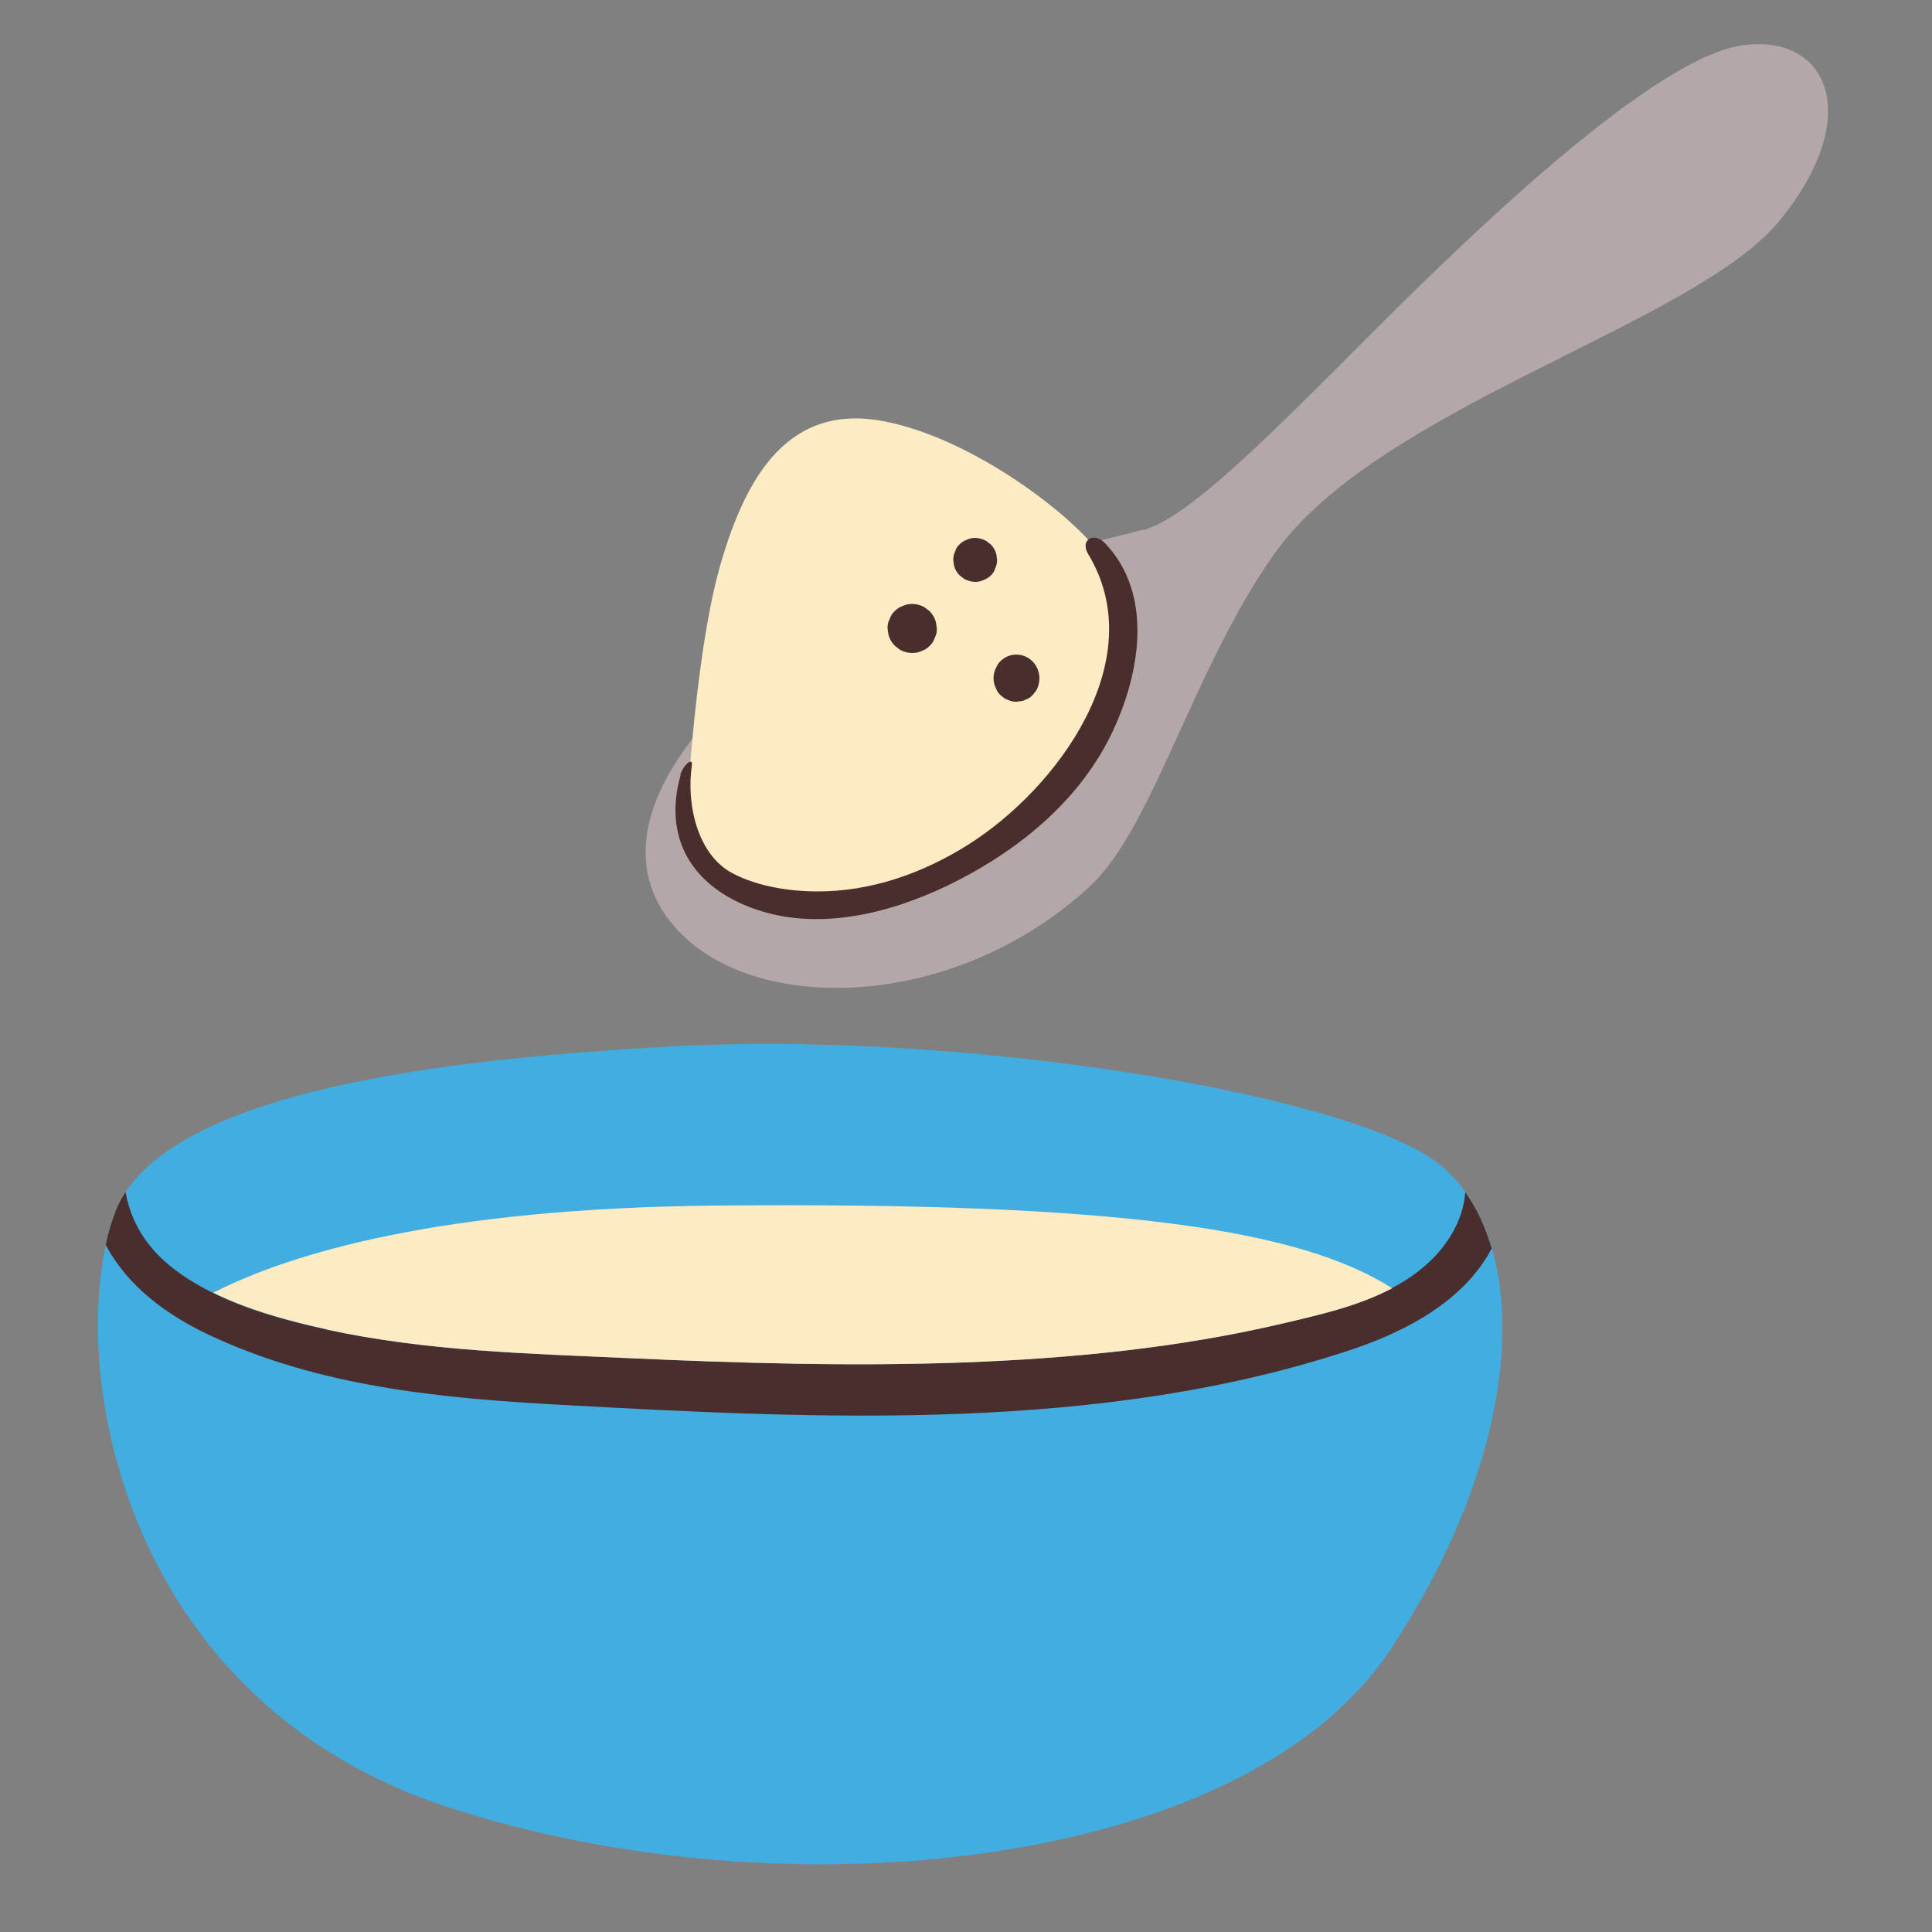 <?xml version="1.0" encoding="UTF-8"?>
<svg id="Capa_2" data-name="Capa 2" xmlns="http://www.w3.org/2000/svg" viewBox="0 0 100 100">
  <rect x="0" y="0" width="100" height="100" fill="#808080" stroke="none"/>
  <defs>
    <style>
      .cls-1 {
        fill: #fdebc4;
      }

      .cls-2 {
        fill: #42ade1;
      }

      .cls-3 {
        fill: none;
      }

      .cls-4 {
        fill: #4a2d2d;
      }

      .cls-5 {
        fill: #b3a7a7;
      }
    </style>
  </defs>
  <g id="COLOR">
    <g>
      <g>
        <g>
          <path class="cls-5" d="M59.19,27.41c-5,1.34-14.38,2.94-19.6,7.11-5.23,4.17-8.49,9.88-4.17,13.97,4.33,4.08,14.26,3.61,20.99-2.61,3.27-3.02,5.36-11.32,9.56-17.23,5.39-7.6,21.73-11.84,26.14-17.23,4.41-5.39,2.53-9.72-1.96-9.07-4.49.65-13.64,9.39-18.87,14.62-5.23,5.23-9.69,9.81-12.09,10.46Z"/>
          <path class="cls-1" d="M35.46,43.46s.41-9.23,1.8-14.13c1.39-4.9,3.68-8.49,8.58-7.51,4.9.98,10.46,5.47,11.35,7.27s.9,7.68-1.88,11.44c-2.78,3.76-9.23,6.29-11.76,6.45-2.53.16-7.19-.57-8.09-3.51Z"/>
          <path class="cls-4" d="M35.23,40.11c-1,3.54.88,6.06,4.24,7.07,3.36,1.01,7.13-.07,10.15-1.63,3.33-1.72,6.35-4.25,7.97-7.69,1.42-3.02,2.13-7.1-.4-9.75-.58-.6-1.3-.16-.87.56,3.31,5.47-1.57,12.12-6.19,15.04-2.36,1.49-5.06,2.45-7.88,2.43-1.43-.01-3.02-.26-4.3-.92-1.88-.97-2.43-3.64-2.14-5.6.07-.48-.46,0-.6.49h0Z"/>
          <path class="cls-4" d="M47.22,33.8c.17,0,.34-.03.49-.11.16-.05.29-.14.41-.26.12-.11.21-.25.26-.41.08-.15.12-.31.11-.49l-.05-.34c-.06-.21-.17-.4-.33-.56l-.26-.2c-.2-.11-.41-.17-.64-.17-.17,0-.34.03-.49.11-.16.05-.29.14-.41.26-.12.11-.21.25-.26.41-.08.15-.12.31-.11.49l.05.34c.06.21.17.4.33.56l.26.2c.2.11.41.17.64.17h0Z"/>
          <path class="cls-4" d="M50.47,30.12c.16,0,.3-.03.44-.1.14-.05.26-.12.37-.23.11-.1.19-.22.23-.37.07-.14.1-.28.1-.44l-.04-.3c-.05-.19-.15-.36-.29-.5l-.23-.18c-.18-.1-.37-.15-.57-.16-.16,0-.3.03-.44.1-.14.05-.26.12-.37.23-.11.1-.19.22-.23.37-.07.14-.1.28-.1.44l.04.3c.05.19.15.36.29.5l.23.18c.18.1.37.15.57.16h0Z"/>
          <path class="cls-4" d="M51.61,34.46c-.18.3-.24.65-.13,1l.12.28c.07.14.18.25.3.33.07.07.16.12.26.15.14.07.29.11.46.1l.31-.04.28-.12c.14-.07.25-.18.33-.3.1-.11.18-.25.21-.4.1-.34.05-.69-.13-1-.21-.35-.59-.58-1.01-.58s-.8.22-1.01.58h0Z"/>
        </g>
        <g>
          <path class="cls-2" d="M71.92,85.44c-7.48,11.27-31.24,13.84-48.76,8.09-16.17-5.31-19.4-21.28-17.68-29.1.14-.65.32-1.25.53-1.78.13-.33.3-.65.5-.95,3.92-6.02,20.61-7.06,27.56-7.5,15.07-.96,35.29,2.33,40.19,5.88.61.44,1.15.99,1.6,1.64.58.82,1.04,1.79,1.36,2.89,1.46,5.02.07,12.74-5.29,20.83Z"/>
          <path class="cls-4" d="M77.22,64.6c-1.42,2.72-4.42,4.3-7.22,5.24-12.98,4.34-27.57,3.61-41.03,2.87-6.2-.34-12.49-.94-18.18-3.63-2.18-1.03-4.19-2.51-5.32-4.65.14-.65.32-1.25.53-1.78.13-.33.3-.65.5-.95.26,1.5,1.06,2.88,2.5,3.98,2.23,1.71,5.21,2.54,7.92,3.14,5.14,1.12,10.45,1.24,15.68,1.48,5.76.26,11.52.43,17.29.22,5.54-.21,11.11-.75,16.51-2.02,2.51-.59,5.16-1.18,7.2-2.85,1.25-1.02,2.15-2.46,2.24-3.95.58.82,1.04,1.79,1.36,2.89Z"/>
        </g>
        <path class="cls-1" d="M16.93,68.82c5.14,1.12,10.45,1.24,15.68,1.48,5.76.26,11.52.43,17.29.22,5.54-.21,11.11-.75,16.51-2.02,1.91-.45,3.91-.9,5.65-1.82-4.72-3.01-13.98-4.48-35.05-4.28-14.34.14-22,2.49-25.97,4.51,1.85.91,3.94,1.47,5.89,1.9Z"/>
      </g>
      <rect class="cls-3" width="100" height="100"/>
    </g>
  </g>
</svg>